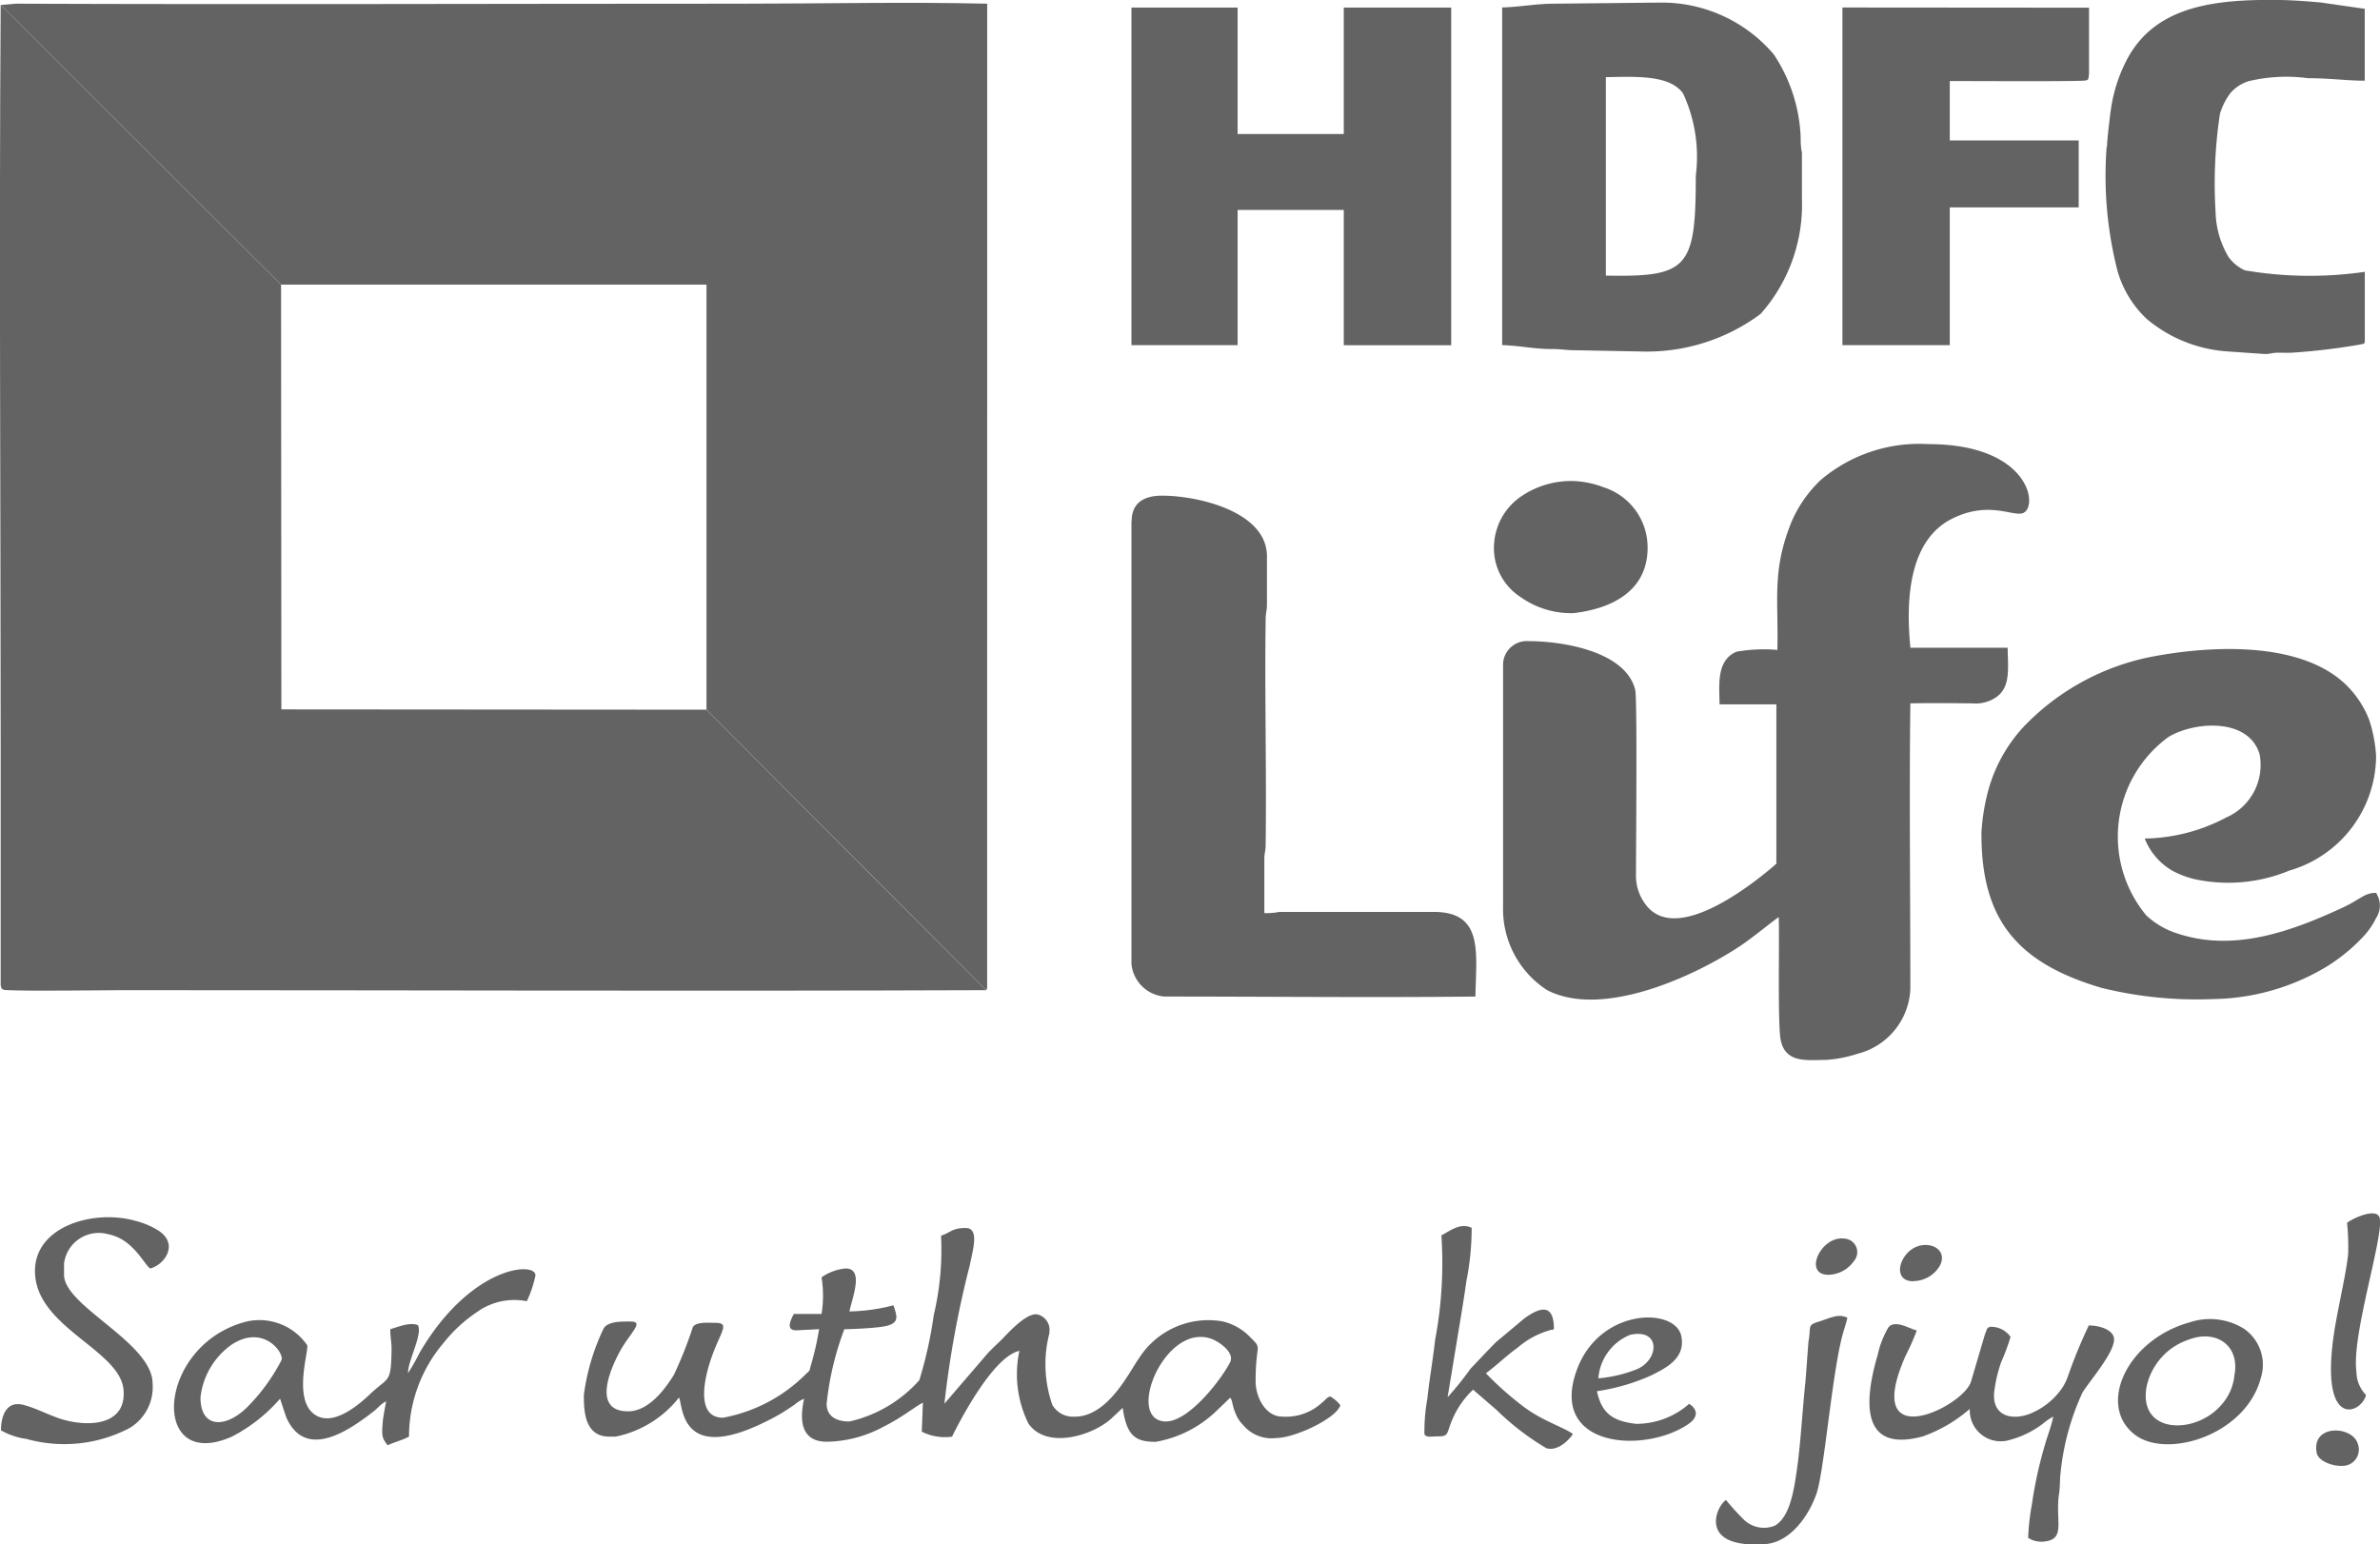 <svg xmlns="http://www.w3.org/2000/svg" width="74.874" height="48.593" viewBox="0 0 74.874 48.593">
  <g id="hdfc" transform="translate(-42.733 -3.029)">
    <path id="Path_1" data-name="Path 1" d="M51.568,11.938h13.38l0,13.376,8.8,8.825c.025-.043.016-.006.029-.088L73.779,3.1c-2.558-.06-5.192,0-7.757,0-7.586,0-15.218.029-22.8,0l-.474.041,8.823,8.8Z" transform="translate(0.011 0.045)" fill="#636363" fill-rule="evenodd"/>
    <path id="Path_2" data-name="Path 2" d="M73.754,34.106l-8.8-8.825-13.369-.01-.01-13.367-8.821-8.8c-.051,7.707,0,15.513,0,23.237l0,7.6c0,.012,0,.023.006.033.023.117.059.123.226.131.808.035,2.786,0,3.625,0,9.035,0,18.114.035,27.139,0Z" transform="translate(0 0.077)" fill="#636363" fill-rule="evenodd"/>
    <path id="Path_3" data-name="Path 3" d="M75.605,16.671a4.906,4.906,0,0,0-1.3.057c-.634.273-.537,1.042-.529,1.654l1.787,0,0,5.014c-.724.636-3.128,2.548-4.093,1.309a1.485,1.485,0,0,1-.324-.911c0-.673.045-5.59-.023-5.865-.3-1.221-2.3-1.537-3.358-1.535a.746.746,0,0,0-.8.755v7.6a3.035,3.035,0,0,0,1.391,2.628c1.758.9,4.667-.458,6.081-1.4.4-.269,1.075-.825,1.2-.9.027.71-.039,3.387.064,3.875.156.734.837.618,1.411.618a4,4,0,0,0,1-.193,2.2,2.2,0,0,0,1.666-2.035c0-2.917-.037-6.1,0-8.99.644-.014,1.305-.006,1.949,0a1.141,1.141,0,0,0,.78-.215c.433-.328.338-.917.332-1.535l-3.059,0c-.137-1.374-.1-3.356,1.311-4.06,1.134-.568,1.881-.074,2.214-.172.521-.154.267-2.177-2.968-2.175a4.784,4.784,0,0,0-3.373,1.124,3.975,3.975,0,0,0-.919,1.309c-.63,1.545-.41,2.429-.451,4.052Z" transform="translate(23.054 6.807)" fill="#636363" fill-rule="evenodd"/>
    <path id="Path_4" data-name="Path 4" d="M74.683,19.334c0,2.685,1.139,4.041,3.775,4.819a12.437,12.437,0,0,0,3.506.353,7.1,7.1,0,0,0,3.613-1.042,5.687,5.687,0,0,0,1.112-.917,2.373,2.373,0,0,0,.408-.587.72.72,0,0,0,0-.794c-.359-.008-.488.2-1.048.462-1.625.753-3.424,1.407-5.205.814a2.555,2.555,0,0,1-.979-.572,3.881,3.881,0,0,1,.7-5.609c.816-.492,2.511-.615,2.866.533a1.8,1.8,0,0,1-1.05,2,5.624,5.624,0,0,1-2.562.661,2.029,2.029,0,0,0,.86,1.007,2.871,2.871,0,0,0,.689.267,5.014,5.014,0,0,0,3-.265,3.775,3.775,0,0,0,2.73-3.6,4.423,4.423,0,0,0-.215-1.137,3.1,3.1,0,0,0-.5-.857c-1.37-1.692-4.526-1.5-6.456-1.112a7.59,7.59,0,0,0-3.912,2.175,4.824,4.824,0,0,0-1.169,2.213,6.37,6.37,0,0,0-.166,1.184Z" transform="translate(30.386 9.956)" fill="#636363" fill-rule="evenodd"/>
    <path id="Path_5" data-name="Path 5" d="M60.977,11.82V25.747a1.137,1.137,0,0,0,1.034,1.034c3.206,0,6.606.035,9.787,0,.023-1.383.265-2.663-1.311-2.663H65.632a2.089,2.089,0,0,1-.474.037l0-1.709c0-.193.039-.226.041-.437.031-2.318-.033-4.764,0-7.086,0-.2.041-.281.041-.476V12.932c0-1.413-2.175-1.91-3.3-1.91-.574,0-.956.23-.956.8Z" transform="translate(17.351 7.602)" fill="#636363" fill-rule="evenodd"/>
    <path id="Path_6" data-name="Path 6" d="M60.977,13.774l3.34,0,0-4.255,3.34,0,0,4.257,3.379,0,0-10.624-3.379,0,0,3.978-3.34,0,0-3.978-3.34,0Z" transform="translate(17.351 0.115)" fill="#636363" fill-rule="evenodd"/>
    <path id="Path_7" data-name="Path 7" d="M70.217,11.659l0-6.243c.976-.02,2.017-.07,2.429.513a4.725,4.725,0,0,1,.4,2.587c0,2.905-.242,3.194-2.823,3.143ZM66.955,3.226v10.62c.494.012,1.046.127,1.549.123.306,0,.474.041.8.039l2.029.039a6,6,0,0,0,3.752-1.182,5.178,5.178,0,0,0,1.3-3.631V7.8a2.274,2.274,0,0,1-.039-.478A5.055,5.055,0,0,0,75.5,4.7a4.623,4.623,0,0,0-3.541-1.631l-3.375.035c-.552,0-1.112.107-1.633.119Z" transform="translate(23.036 0.041)" fill="#636363" fill-rule="evenodd"/>
    <path id="Path_8" data-name="Path 8" d="M72.44,13.774l3.379,0,0-4.335,4.056,0,0-2.107-4.056,0,0-1.867c.215-.006,4.126.021,4.281-.02.078-.02.076-.041.088-.109a.932.932,0,0,0,.012-.148L80.2,3.156,72.442,3.15l0,10.624Z" transform="translate(28.253 0.115)" fill="#636363" fill-rule="evenodd"/>
    <path id="Path_9" data-name="Path 9" d="M76.705,7.643a12.03,12.03,0,0,0,.343,3.916,3.327,3.327,0,0,0,.919,1.506,4.4,4.4,0,0,0,2.558,1.022l1.153.08c.191,0,.2-.035.4-.041.144,0,.3.006.441,0a19.786,19.786,0,0,0,2.168-.259c.113-.037.14.027.139-.179l0-2.107a12.073,12.073,0,0,1-3.775-.047,1.3,1.3,0,0,1-.505-.41,2.865,2.865,0,0,1-.414-1.416,14.723,14.723,0,0,1,.135-3.089,2.073,2.073,0,0,1,.332-.663,1.241,1.241,0,0,1,.581-.375,5.091,5.091,0,0,1,1.855-.092c.7,0,1.286.084,1.789.078V3.306l-1.391-.2c-.535-.045-.962-.08-1.549-.08-1.859,0-3.715.217-4.577,1.947a4.778,4.778,0,0,0-.419,1.21c-.049.25-.072.435-.1.693-.02.16-.072.6-.072.765Z" transform="translate(32.303 0)" fill="#636363" fill-rule="evenodd"/>
    <path id="Path_10" data-name="Path 10" d="M66.831,12.645a1.832,1.832,0,0,0,.829,1.8,2.733,2.733,0,0,0,1.666.5c1.18-.139,2.322-.685,2.322-2.06a1.984,1.984,0,0,0-1.37-1.894,2.955,2.955,0,0,0-.923-.2,2.787,2.787,0,0,0-1.67.472,1.957,1.957,0,0,0-.855,1.379Z" transform="translate(22.918 7.374)" fill="#636363" fill-rule="evenodd"/>
    <path id="Path_11" data-name="Path 11" d="M72.48,27.05c-.259.519-1.321,1.92-2.066,1.867-1.245-.088.043-3.172,1.51-2.585.219.088.7.418.556.718Zm-5.691-.919a.5.5,0,0,0-.373-.581c-.345-.062-.923.585-1.108.775-.162.162-.353.33-.5.5L63.49,28.359a31.292,31.292,0,0,1,.8-4.363c.092-.466.31-1.165-.129-1.165s-.478.148-.777.242a8.92,8.92,0,0,1-.228,2.493,13.3,13.3,0,0,1-.455,2.053,4.176,4.176,0,0,1-2.2,1.3c-.38,0-.716-.14-.716-.558a9.306,9.306,0,0,1,.556-2.345c.328-.006.866-.033,1.161-.074.613-.084.5-.316.386-.679a5.89,5.89,0,0,1-1.387.193c.1-.46.462-1.352-.121-1.352a1.571,1.571,0,0,0-.755.279,3.629,3.629,0,0,1,0,1.153l-.872,0c-.14.261-.23.515.08.515l.714-.037a8.928,8.928,0,0,1-.265,1.161c-.041.164-.025.14-.129.23A4.941,4.941,0,0,1,56.524,28.8c-.814,0-.593-1.095-.47-1.545.3-1.093.769-1.44.23-1.44-.183,0-.6-.041-.706.129a13.055,13.055,0,0,1-.6,1.51c-.269.431-.782,1.145-1.44,1.145-1.145,0-.552-1.348-.256-1.887.33-.6.777-.938.336-.938-.248,0-.714-.02-.851.222a6.92,6.92,0,0,0-.62,2.086c0,.476.01,1.313.8,1.313h.2a3.4,3.4,0,0,0,1.992-1.229c.131.209,0,2.121,2.743.751a5.662,5.662,0,0,0,.613-.341c.113-.074.174-.115.287-.191a1.021,1.021,0,0,1,.293-.181c-.127.587-.154,1.352.718,1.352a3.869,3.869,0,0,0,1.764-.464c.64-.322,1-.638,1.256-.765l-.035.911a1.6,1.6,0,0,0,.952.158s1.2-2.505,2.119-2.7a3.5,3.5,0,0,0,.285,2.289c.564.814,1.99.392,2.6-.152l.365-.343c.125.888.406,1.069,1.038,1.069a3.662,3.662,0,0,0,1.881-.944l.466-.447c.08.125.055.24.158.476a1.037,1.037,0,0,0,.248.388,1.159,1.159,0,0,0,1.026.408c.6,0,1.918-.626,2.029-1.034a1.117,1.117,0,0,0-.318-.277c-.119.043-.1.068-.269.207a1.672,1.672,0,0,1-1.243.429c-.513,0-.835-.6-.835-1.114,0-1.294.252-.96-.228-1.442a1.724,1.724,0,0,0-.831-.443,2.586,2.586,0,0,0-2.609,1.163c-.287.388-.96,1.84-2.023,1.838h-.039a.743.743,0,0,1-.665-.371,3.877,3.877,0,0,1-.09-2.263Z" transform="translate(8.954 18.834)" fill="#636363" fill-rule="evenodd"/>
    <path id="Path_12" data-name="Path 12" d="M46.371,27.53a2.346,2.346,0,0,1,.97-1.656c.983-.656,1.645.215,1.584.47a6,6,0,0,1-1.11,1.516c-.661.636-1.442.644-1.444-.33ZM56.638,24.5a3.661,3.661,0,0,0,.271-.806c.025-.453-2.029-.324-3.637,2.415a7.44,7.44,0,0,1-.371.654c-.006-.394.457-1.2.314-1.506-.244-.113-.646.06-.872.123-.006.23.043.4.039.675-.018,1.042-.092.816-.669,1.362-.4.382-1.21,1.056-1.77.634-.665-.5-.152-2-.217-2.17a1.827,1.827,0,0,0-1.887-.745c-2.862.706-3.092,4.788-.476,3.623a5.1,5.1,0,0,0,1.512-1.192l.187.568c.609,1.416,2.025.4,2.757-.17.164-.127.2-.217.394-.314-.039.2-.1.5-.113.714-.033.408,0,.455.158.669.211-.1.466-.162.673-.273a4.551,4.551,0,0,1,1.081-2.94,4.626,4.626,0,0,1,1.054-.977,2.011,2.011,0,0,1,1.571-.343Z" transform="translate(2.669 19.468)" fill="#636363" fill-rule="evenodd"/>
    <path id="Path_13" data-name="Path 13" d="M76.678,24.46c-.1.039-.094.041-.144.174-.031.078-.043.129-.068.211l-.4,1.356c-.275.806-3.449,2.332-2.056-.821a8.205,8.205,0,0,0,.355-.8c-.238-.06-.687-.349-.892-.1a2.887,2.887,0,0,0-.336.858c-.353,1.2-.689,3.149,1.42,2.573a4.588,4.588,0,0,0,1.475-.864.973.973,0,0,0,1.163,1,3,3,0,0,0,1.137-.535,1.936,1.936,0,0,1,.326-.224c-.059.3-.172.572-.261.886a13.184,13.184,0,0,0-.414,1.894,7.1,7.1,0,0,0-.115,1.036.785.785,0,0,0,.544.111c.644-.092.3-.654.431-1.522.031-.2.02-.455.045-.632a7.873,7.873,0,0,1,.691-2.532c.217-.351.958-1.2.991-1.639.027-.347-.507-.474-.794-.468A15.761,15.761,0,0,0,79.126,26a1.61,1.61,0,0,1-.181.377,2.227,2.227,0,0,1-.9.769c-.611.3-1.356.174-1.239-.681a4.431,4.431,0,0,1,.217-.9,6.592,6.592,0,0,0,.291-.784.749.749,0,0,0-.634-.318Z" transform="translate(28.67 20.31)" fill="#636363" fill-rule="evenodd"/>
    <path id="Path_14" data-name="Path 14" d="M44.731,24.151a1.1,1.1,0,0,1,1.4-.956c.767.148,1.11.929,1.311,1.075.419-.094.933-.741.271-1.186a2.484,2.484,0,0,0-.726-.31c-1.294-.373-3.167.154-3.167,1.576,0,1.772,2.679,2.47,2.786,3.74.1,1.143-1.147,1.18-1.986.909-.394-.127-.734-.322-1.157-.435-.537-.144-.712.336-.712.8a2.225,2.225,0,0,0,.8.269,4.417,4.417,0,0,0,3.254-.347,1.5,1.5,0,0,0,.716-1.393c0-1.288-2.786-2.431-2.786-3.422v-.318Z" transform="translate(0.013 18.668)" fill="#636363" fill-rule="evenodd"/>
    <path id="Path_15" data-name="Path 15" d="M69.724,26.066c.006,0,.023,0,.029-.012s.02-.006.029-.012c0-.78-.392-.73-.933-.336l-.888.743c-.287.289-.517.537-.8.835a10.378,10.378,0,0,1-.724.9l.4-2.425c.068-.4.137-.845.193-1.241a8.5,8.5,0,0,0,.164-1.664c-.355-.172-.675.092-.952.238a13.029,13.029,0,0,1-.2,3.3c-.045.408-.107.816-.166,1.227-.029.2-.053.412-.08.636a5.805,5.805,0,0,0-.088,1.095c.066.109.217.066.375.066.316,0,.32-.027.406-.271a2.83,2.83,0,0,1,.749-1.2l.747.646a8.165,8.165,0,0,0,1.555,1.194c.345.113.71-.242.839-.445-.283-.209-.938-.406-1.514-.831a10.056,10.056,0,0,1-1.223-1.079c.343-.254.638-.548.991-.8a2.668,2.668,0,0,1,1.091-.574Z" transform="translate(21.837 18.806)" fill="#636363" fill-rule="evenodd"/>
    <path id="Path_16" data-name="Path 16" d="M80.551,26.048a1.627,1.627,0,0,1-.429.966c-.817.929-2.6.9-2.337-.585a2,2,0,0,1,1.307-1.479c.9-.353,1.631.2,1.459,1.1Zm.835.08a1.375,1.375,0,0,0-.54-1.53,2.025,2.025,0,0,0-1.7-.2c-2,.552-2.942,2.655-1.7,3.557,1.026.741,3.487-.029,3.941-1.832Z" transform="translate(32.478 20.234)" fill="#636363" fill-rule="evenodd"/>
    <path id="Path_17" data-name="Path 17" d="M70.717,30.042c-.314.2-.89,1.535,1.233,1.387.8-.057,1.385-.909,1.619-1.6s.474-3.627.794-4.9c.057-.228.131-.423.174-.62-.281-.146-.533.006-.909.123-.3.094-.261.123-.287.429-.01.121-.027.152-.035.283l-.086,1.147c-.094.88-.154,1.984-.271,2.794-.094.656-.222,1.5-.7,1.766a.911.911,0,0,1-.942-.166,7.342,7.342,0,0,1-.587-.644Z" transform="translate(26.314 20.182)" fill="#636363" fill-rule="evenodd"/>
    <path id="Path_18" data-name="Path 18" d="M68.915,26.192a1.609,1.609,0,0,1,1.007-1.375c.95-.2.909.757.236,1.071a4.222,4.222,0,0,1-1.243.3Zm-.041.4a6.4,6.4,0,0,0,1.723-.505c.429-.217,1.077-.525.927-1.233-.193-.909-2.568-.888-3.284,1.065-.9,2.454,2.113,2.653,3.5,1.713.316-.215.316-.457.033-.642a2.522,2.522,0,0,1-1.666.63c-.765-.086-1.091-.353-1.235-1.028Z" transform="translate(24.101 20.207)" fill="#636363" fill-rule="evenodd"/>
    <path id="Path_19" data-name="Path 19" d="M81.421,28.308a1.057,1.057,0,0,1-.3-.732c-.158-1.114.821-4.119.739-4.8-.049-.412-.884-.012-1.034.117a7.213,7.213,0,0,1,.033.989c-.07.669-.33,1.711-.451,2.534-.437,3.022.878,2.476,1.015,1.889Z" transform="translate(35.745 18.61)" fill="#636363" fill-rule="evenodd"/>
    <path id="Path_20" data-name="Path 20" d="M80.1,26.81c.051.246.494.425.833.4a.512.512,0,0,0,.457-.695c-.174-.578-1.481-.622-1.29.3Z" transform="translate(35.518 21.938)" fill="#636363" fill-rule="evenodd"/>
    <path id="Path_21" data-name="Path 21" d="M73.784,24.243a.974.974,0,0,0,.835-.478c.357-.661-.743-.985-1.163-.2-.168.314-.107.683.328.683Z" transform="translate(29.137 19.093)" fill="#636363" fill-rule="evenodd"/>
    <path id="Path_22" data-name="Path 22" d="M72.406,24.144a1,1,0,0,0,.8-.429.427.427,0,0,0-.3-.71c-.73-.1-1.311,1.139-.5,1.139Z" transform="translate(27.848 18.993)" fill="#636363" fill-rule="evenodd"/>
  </g>
</svg>
